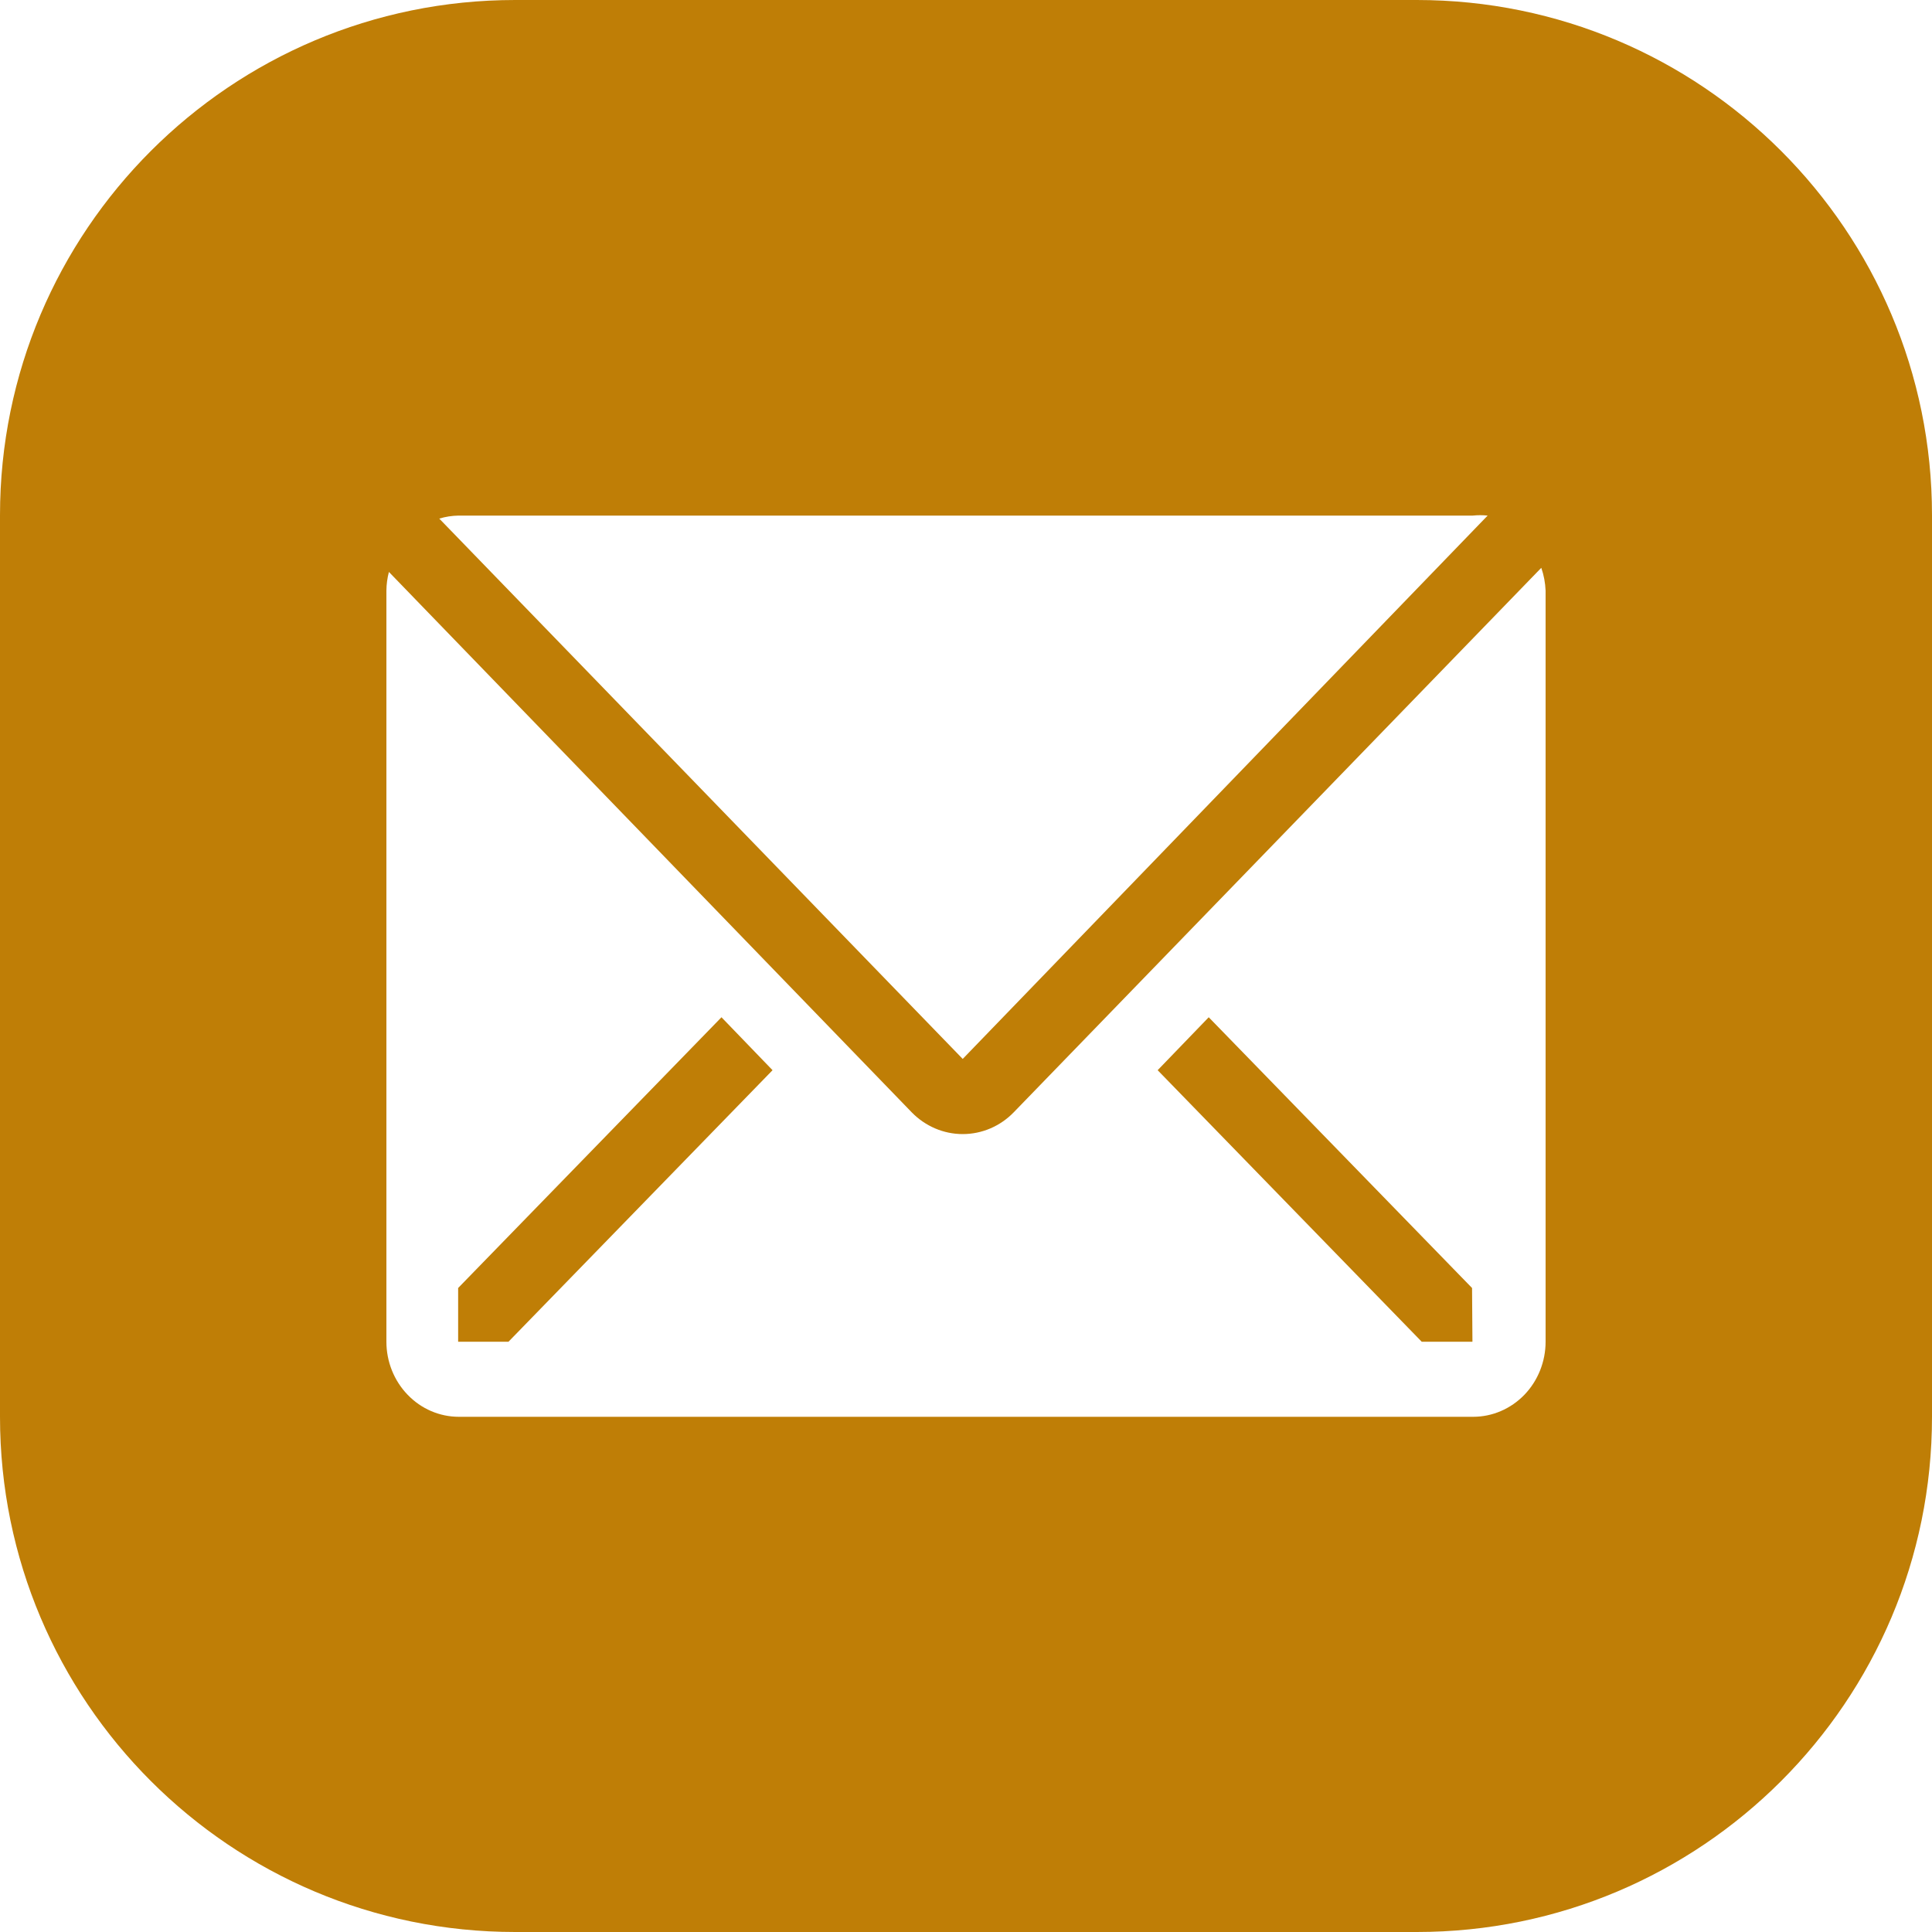 <svg width="30" height="30" viewBox="0 0 30 30" fill="none" xmlns="http://www.w3.org/2000/svg">
<path fill-rule="evenodd" clip-rule="evenodd" d="M8 0C3.582 0 0 3.582 0 8V22C0 26.418 3.582 30 8 30H22C26.418 30 30 26.418 30 22V8C30 3.582 26.418 0 22 0H8ZM22.869 8.006C22.946 7.998 23.023 7.998 23.1 8.006L14.949 16.443L6.821 8.053C6.918 8.023 7.018 8.008 7.119 8.006H22.869ZM15.742 17.271L23.933 8.817C23.973 8.931 23.995 9.051 24 9.172V20.834C24 21.143 23.881 21.44 23.671 21.658C23.459 21.877 23.173 22 22.875 22H7.125C6.827 22 6.54 21.877 6.33 21.658C6.119 21.44 6 21.143 6 20.834V9.172C6.001 9.074 6.014 8.976 6.039 8.881L14.156 17.271C14.367 17.488 14.652 17.61 14.949 17.61C15.247 17.61 15.532 17.488 15.742 17.271ZM7.114 20.834H7.896L11.996 16.618L11.203 15.796L7.114 20V20.834ZM22.076 20.834H22.864L22.858 20L18.769 15.796L17.976 16.618L22.076 20.834Z" fill="#BF7E06"/>
</svg>
